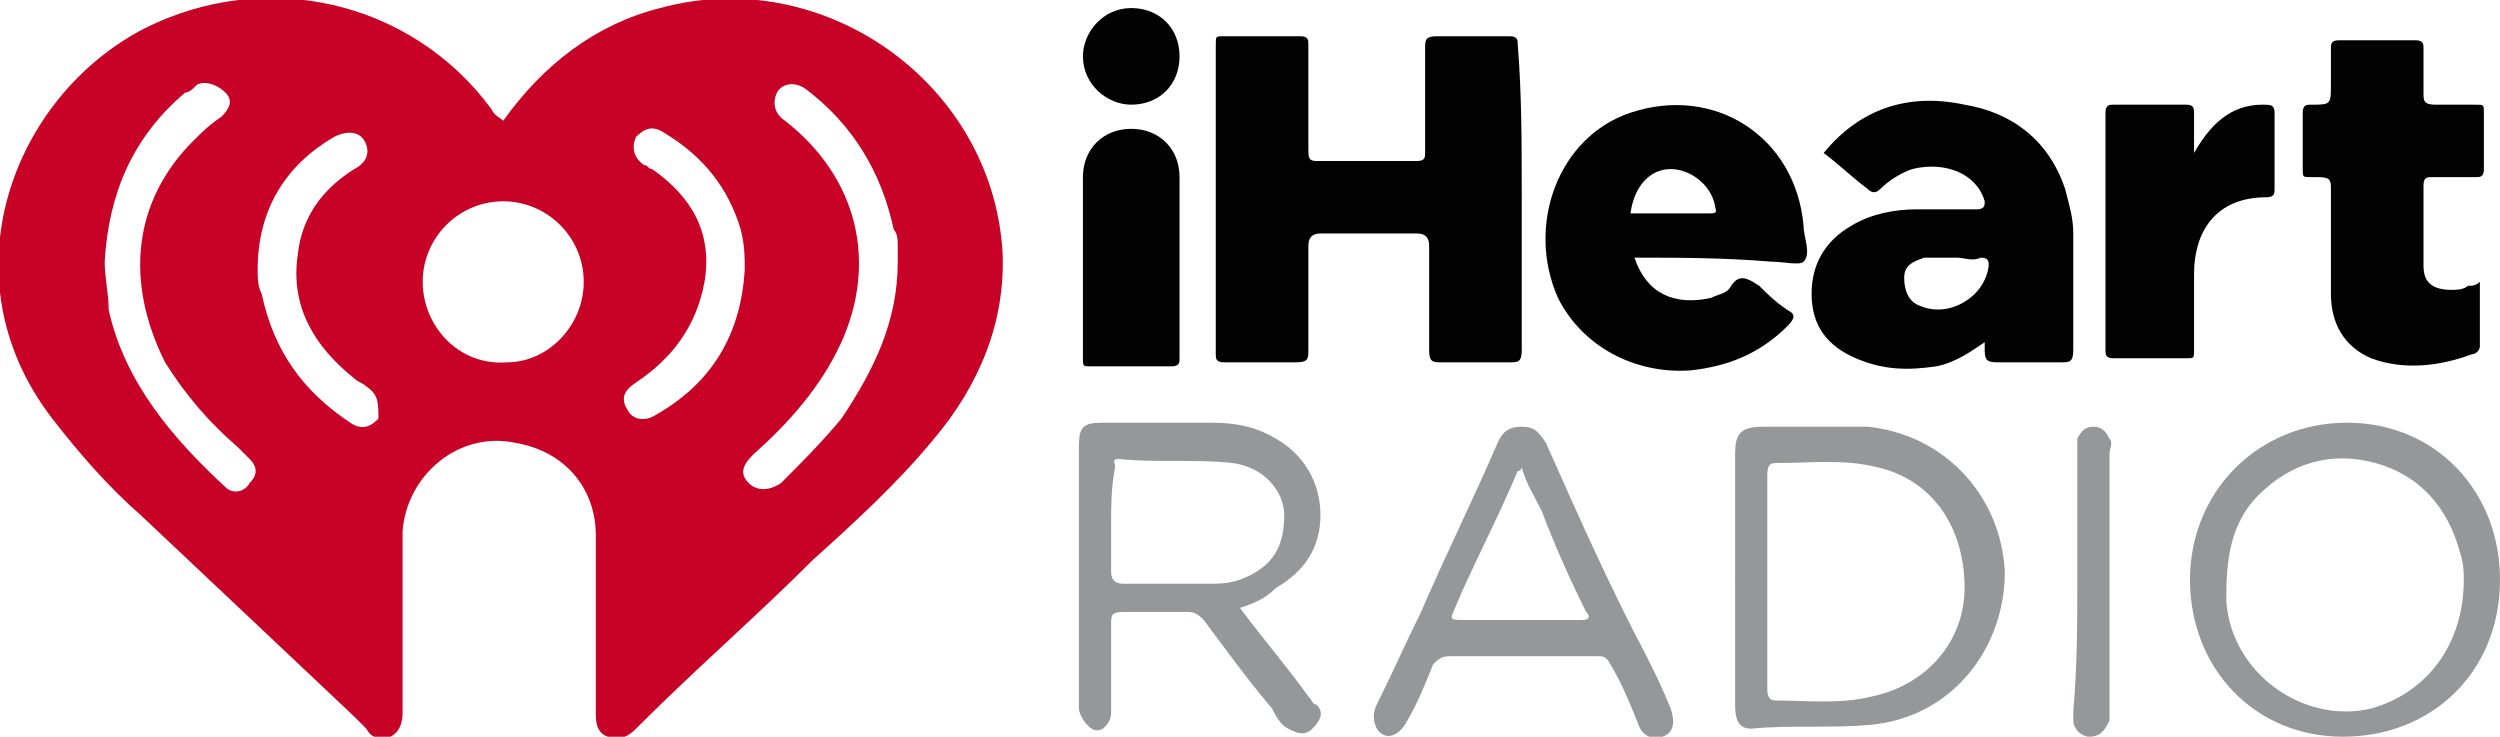 <?xml version="1.0" encoding="utf-8"?>
<!-- Generator: Adobe Illustrator 25.2.1, SVG Export Plug-In . SVG Version: 6.00 Build 0)  -->
<svg version="1.1" id="Layer_1" xmlns="http://www.w3.org/2000/svg" xmlns:xlink="http://www.w3.org/1999/xlink" x="0px" y="0px"
	 viewBox="0 0 62.1 18.3" style="enable-background:new 0 0 62.1 18.3;" xml:space="preserve">
<style type="text/css">
	.st0{fill:#D3E7F7;}
	.st1{fill:#0155A1;}
	.st2{fill:#FBA702;}
	.st3{fill:#FCFEFF;}
	.st4{fill:#036ED4;}
	.st5{fill:#006CD3;}
	.st6{fill:#050306;}
	.st7{fill:#03B1AE;}
	.st8{fill:#00AD39;}
	.st9{fill:#FF495C;}
	.st10{fill:#017EAE;}
	.st11{fill:#CA4929;}
	.st12{fill:#F59001;}
	.st13{fill:#CDD0D2;}
	.st14{fill:#0863FF;}
	.st15{fill:#F14D02;}
	.st16{fill:#FED853;}
	.st17{fill:#2C323B;}
	.st18{fill:#EE5B65;}
	.st19{fill:#32B3E8;}
	.st20{fill:#2A8AC6;}
	.st21{fill:#D6445D;}
	.st22{fill:#960A2C;}
	.st23{fill:#010101;}
	.st24{fill:#D72B11;}
	.st25{fill:#E41231;}
	.st26{fill:#F01523;}
	.st27{fill:#93DD01;}
	.st28{fill:#249633;}
	.st29{fill:#242424;}
	.st30{fill:#C80126;}
	.st31{fill:#020202;}
	.st32{fill:#959798;}
	.st33{fill:#EE1818;}
	.st34{fill:#242021;}
	.st35{fill:#002A3B;}
	.st36{fill:#205053;}
	.st37{fill:#235153;}
	.st38{fill:#15AA9E;}
	.st39{fill:#09AC9D;}
	.st40{fill:#05716B;}
	.st41{fill:#F49200;}
	.st42{fill:#E25100;}
	.st43{fill:#0223FE;}
	.st44{fill:#04CBFE;}
	.st45{fill:#F47264;}
	.st46{fill:#F24731;}
	.st47{fill:#F8A197;}
	.st48{fill:#233240;}
	.st49{fill:#FE6D52;}
	.st50{fill:#124FFF;}
	.st51{fill:#F56D58;}
	.st52{fill:#75C4E2;}
	.st53{fill:#E0044D;}
	.st54{fill:#3B267C;}
	.st55{fill:#DD1937;}
	.st56{fill:#01B3FE;}
	.st57{fill:#454545;}
	.st58{fill:#AB56B3;}
	.st59{fill:#031A28;}
	.st60{fill:#53CD8E;}
	.st61{fill:#1B0E65;}
	.st62{fill:#060250;}
	.st63{fill:#02AA47;}
	.st64{fill:#060605;}
	.st65{fill:#221E5D;}
	.st66{fill:#F2574D;}
	.st67{fill:#FE6F05;}
	.st68{fill:#D2D1D0;}
</style>
<g>
	<path class="st30" d="M12.5,3c1-1.4,2.3-2.4,3.9-2.8c4-1.1,8.2,1.8,8.5,6c0.1,1.8-0.6,3.4-1.7,4.7c-0.9,1.1-2,2.1-3,3
		c-1.4,1.4-2.9,2.7-4.3,4.1c0,0,0,0-0.1,0.1c-0.2,0.2-0.4,0.3-0.7,0.2c-0.3-0.1-0.3-0.4-0.3-0.6c0-1.5,0-2.9,0-4.4
		c0-1.2-0.8-2.1-2-2.3c-1.4-0.3-2.7,0.8-2.8,2.2c0,1.5,0,3,0,4.5c0,0.3-0.1,0.5-0.3,0.6c-0.3,0.1-0.5,0-0.6-0.2
		C9,18,8.9,17.9,8.8,17.8c-1.8-1.7-3.6-3.4-5.3-5c-0.8-0.7-1.5-1.5-2.2-2.4c-2.7-3.5-1-8,2.3-9.7c3-1.5,6.6-0.7,8.6,2
		C12.3,2.9,12.4,2.9,12.5,3z M14.5,7c0-1.1-0.9-2-2-2c-1.1,0-2,0.9-2,2c0,1.1,0.9,2.1,2.1,2C13.6,9,14.5,8.1,14.5,7z M2.6,6.5
		c0,0.4,0.1,0.8,0.1,1.2c0.4,1.8,1.6,3.2,2.9,4.4c0.2,0.2,0.5,0.1,0.6-0.1c0.2-0.2,0.2-0.4,0-0.6c-0.1-0.1-0.2-0.2-0.3-0.3
		c-0.7-0.6-1.3-1.3-1.8-2.1C3.1,7,3.3,5,4.8,3.5c0.2-0.2,0.4-0.4,0.7-0.6c0.2-0.2,0.3-0.4,0.1-0.6C5.4,2.1,5.1,2,4.9,2.1
		C4.8,2.2,4.7,2.3,4.6,2.3C3.3,3.4,2.7,4.8,2.6,6.5z M22.3,6.5c0-0.1,0-0.3,0-0.4c0-0.1,0-0.3-0.1-0.4c-0.3-1.4-1-2.6-2.2-3.5
		c-0.3-0.2-0.6-0.1-0.7,0.1c-0.1,0.2-0.1,0.5,0.2,0.7c1.8,1.4,2.3,3.5,1.4,5.5c-0.5,1.1-1.3,2-2.2,2.8c-0.3,0.3-0.3,0.5-0.1,0.7
		c0.2,0.2,0.5,0.2,0.8,0c0.5-0.5,1-1,1.5-1.6C21.7,9.2,22.3,8,22.3,6.5z M6.4,6.7c0,0.2,0,0.4,0.1,0.6c0.3,1.4,1,2.4,2.2,3.2
		c0.3,0.2,0.5,0.1,0.7-0.1C9.4,10,9.4,9.8,9.1,9.6C9,9.5,8.9,9.5,8.8,9.4c-1-0.8-1.6-1.8-1.4-3.1c0.1-0.9,0.6-1.6,1.4-2.1
		C9,4.1,9.2,3.9,9.1,3.6C9,3.3,8.7,3.2,8.3,3.4C7.1,4.1,6.4,5.2,6.4,6.7z M18.5,6.7c0-0.3,0-0.6-0.1-1c-0.3-1-0.9-1.8-1.9-2.4
		c-0.3-0.2-0.5-0.1-0.7,0.1c-0.1,0.2-0.1,0.5,0.2,0.7c0.1,0,0.1,0.1,0.2,0.1c1,0.7,1.5,1.6,1.3,2.8c-0.2,1.1-0.8,1.9-1.7,2.5
		c-0.3,0.2-0.4,0.4-0.2,0.7c0.1,0.2,0.4,0.3,0.7,0.1C17.7,9.5,18.4,8.3,18.5,6.7z"/>
	<path class="st31" d="M37.8,4.9c0,1.3,0,2.5,0,3.8C37.8,9,37.7,9,37.5,9c-0.6,0-1.1,0-1.7,0c-0.2,0-0.3,0-0.3-0.3
		c0-0.9,0-1.7,0-2.6c0-0.2-0.1-0.3-0.3-0.3c-0.8,0-1.6,0-2.4,0c-0.2,0-0.3,0.1-0.3,0.3c0,0.9,0,1.7,0,2.6c0,0.2,0,0.3-0.3,0.3
		c-0.6,0-1.2,0-1.8,0c-0.2,0-0.2-0.1-0.2-0.2c0-2.6,0-5.1,0-7.7c0-0.2,0-0.2,0.2-0.2c0.6,0,1.2,0,1.9,0c0.2,0,0.2,0.1,0.2,0.2
		c0,0.9,0,1.7,0,2.6c0,0.2,0,0.3,0.2,0.3c0.8,0,1.6,0,2.5,0c0.2,0,0.2-0.1,0.2-0.2c0-0.9,0-1.7,0-2.6c0-0.2,0-0.3,0.3-0.3
		c0.6,0,1.2,0,1.8,0c0.2,0,0.2,0.1,0.2,0.2C37.8,2.3,37.8,3.6,37.8,4.9z"/>
	<path class="st31" d="M45.3,3.8c0.9-1.1,2.1-1.5,3.5-1.2c1.2,0.2,2.1,0.9,2.5,2.1c0.1,0.4,0.2,0.7,0.2,1.1c0,1,0,1.9,0,2.9
		C51.5,9,51.4,9,51.2,9c-0.5,0-1,0-1.5,0c-0.3,0-0.4,0-0.4-0.3c0-0.1,0-0.1,0-0.2C49,8.7,48.6,9,48.1,9.1c-0.7,0.1-1.3,0.1-2-0.2
		c-0.7-0.3-1.1-0.8-1.1-1.6C45,6.6,45.3,6,46,5.6c0.5-0.3,1.1-0.4,1.6-0.4c0.5,0,1,0,1.5,0c0.2,0,0.2-0.1,0.2-0.2
		c-0.2-0.7-1-1-1.8-0.8c-0.3,0.1-0.6,0.3-0.8,0.5c-0.1,0.1-0.2,0.1-0.3,0C46,4.4,45.7,4.1,45.3,3.8z M48.6,6.4
		C48.6,6.4,48.6,6.4,48.6,6.4c-0.2,0-0.5,0-0.7,0c0,0-0.1,0-0.1,0c-0.3,0.1-0.5,0.2-0.5,0.5c0,0.3,0.1,0.6,0.4,0.7
		c0.7,0.3,1.6-0.2,1.7-1c0-0.1,0-0.2-0.2-0.2C49,6.5,48.8,6.4,48.6,6.4z"/>
	<path class="st31" d="M40.6,6.4c0.3,0.9,1,1.2,1.9,1c0.2-0.1,0.4-0.1,0.5-0.3c0.2-0.3,0.4-0.2,0.7,0c0.2,0.2,0.4,0.4,0.7,0.6
		c0.2,0.1,0.2,0.2,0,0.4c-0.7,0.7-1.5,1-2.4,1.1c-1.4,0.1-2.7-0.6-3.3-1.8c-0.8-1.8,0-4,1.8-4.6c2.1-0.7,4.1,0.6,4.3,2.8
		c0,0.3,0.2,0.7,0,0.9c-0.1,0.1-0.5,0-0.8,0C42.8,6.4,41.7,6.4,40.6,6.4z M40.5,5.3c0.7,0,1.4,0,2,0c0.2,0,0.1-0.1,0.1-0.2
		c-0.1-0.5-0.6-0.9-1.1-0.9C41,4.2,40.6,4.6,40.5,5.3z"/>
	<path class="st31" d="M61.6,7c0,0.5,0,1.1,0,1.6c0,0.1-0.1,0.2-0.2,0.2c-0.8,0.3-1.7,0.4-2.5,0.1c-0.7-0.3-1-0.9-1-1.6
		c0-0.9,0-1.7,0-2.6c0-0.2,0-0.3-0.3-0.3c-0.1,0-0.2,0-0.2,0c-0.2,0-0.2,0-0.2-0.2c0-0.5,0-0.9,0-1.4c0-0.2,0.1-0.2,0.2-0.2
		c0.5,0,0.5,0,0.5-0.5c0-0.3,0-0.6,0-0.9c0-0.1,0-0.2,0.2-0.2c0.6,0,1.2,0,1.9,0c0.2,0,0.2,0.1,0.2,0.2c0,0.4,0,0.7,0,1.1
		c0,0.2,0,0.3,0.3,0.3c0.3,0,0.7,0,1,0c0.2,0,0.2,0,0.2,0.2c0,0.5,0,0.9,0,1.4c0,0.2-0.1,0.2-0.2,0.2c-0.4,0-0.7,0-1.1,0
		c-0.1,0-0.2,0-0.2,0.2c0,0.7,0,1.3,0,2c0,0.4,0.2,0.6,0.7,0.6c0.1,0,0.3,0,0.4-0.1C61.4,7.1,61.5,7.1,61.6,7z"/>
	<path class="st31" d="M54.5,3.8c0.4-0.7,0.9-1.2,1.7-1.2c0.2,0,0.3,0,0.3,0.2c0,0.6,0,1.3,0,1.9c0,0.1,0,0.2-0.2,0.2
		c-1.3,0-1.8,0.9-1.8,1.9c0,0.6,0,1.3,0,1.9c0,0.2,0,0.2-0.2,0.2c-0.6,0-1.2,0-1.8,0c-0.2,0-0.2-0.1-0.2-0.2c0-2,0-3.9,0-5.9
		c0-0.2,0.1-0.2,0.2-0.2c0.6,0,1.2,0,1.8,0c0.2,0,0.2,0.1,0.2,0.2C54.5,3.2,54.5,3.5,54.5,3.8z"/>
	<path class="st32" d="M43.1,14.4c0-1,0-2.1,0-3.1c0-0.5,0.1-0.7,0.7-0.7c0.9,0,1.8,0,2.6,0c1.9,0.2,3.3,1.7,3.4,3.6
		c0,1.9-1.3,3.6-3.3,3.8c-1,0.1-2,0-3,0.1c-0.3,0-0.4-0.2-0.4-0.6c0-0.9,0-1.8,0-2.7C43.1,14.7,43.1,14.6,43.1,14.4z M43.9,14.4
		c0,0.9,0,1.8,0,2.7c0,0.1,0,0.3,0.2,0.3c0.8,0,1.6,0.1,2.4-0.1c1.4-0.3,2.3-1.4,2.3-2.7c0-1.5-0.8-2.7-2.2-3
		c-0.8-0.2-1.6-0.1-2.4-0.1c-0.2,0-0.3,0-0.3,0.3C43.9,12.6,43.9,13.5,43.9,14.4z"/>
	<path class="st32" d="M58.2,18.3c-2.2,0-3.8-1.7-3.8-3.9c0-2.2,1.7-3.9,3.9-3.9c2.2,0,3.8,1.7,3.8,3.9
		C62.1,16.7,60.4,18.3,58.2,18.3z M61.2,14.4c0-0.2,0-0.4-0.1-0.7c-0.3-1.1-1-1.9-2.1-2.2c-1.1-0.3-2.1,0-2.9,0.8
		c-0.7,0.7-0.8,1.6-0.8,2.6c0.1,1.8,1.9,3.1,3.6,2.7C60.3,17.2,61.2,16,61.2,14.4z"/>
	<path class="st32" d="M30.8,15.1c0.6,0.8,1.2,1.5,1.7,2.2c0.1,0.1,0.1,0.2,0.2,0.2c0.2,0.2,0.1,0.4-0.1,0.6c-0.2,0.2-0.4,0.1-0.6,0
		c-0.2-0.1-0.3-0.3-0.4-0.5c-0.6-0.7-1.1-1.4-1.7-2.2c-0.1-0.1-0.2-0.2-0.4-0.2c-0.5,0-1.1,0-1.6,0c-0.3,0-0.3,0.1-0.3,0.3
		c0,0.7,0,1.5,0,2.2c0,0.2-0.1,0.3-0.2,0.4c-0.2,0.1-0.3,0-0.4-0.1c-0.1-0.1-0.2-0.3-0.2-0.4c0-0.6,0-1.1,0-1.7c0-1.6,0-3.2,0-4.8
		c0-0.5,0.1-0.6,0.6-0.6c0.9,0,1.8,0,2.7,0c0.6,0,1.1,0.1,1.6,0.4c0.7,0.4,1.1,1.1,1.1,1.9c0,0.8-0.4,1.4-1.1,1.8
		C31.4,14.9,31.1,15,30.8,15.1z M27.6,13c0,0.4,0,0.8,0,1.2c0,0.2,0.1,0.3,0.3,0.3c0.7,0,1.4,0,2.1,0c0.3,0,0.5,0,0.8-0.1
		c0.8-0.3,1.1-0.8,1.1-1.6c0-0.6-0.5-1.2-1.3-1.3c-0.9-0.1-1.9,0-2.8-0.1c-0.2,0-0.1,0.1-0.1,0.2C27.6,12.1,27.6,12.6,27.6,13z"/>
	<path class="st32" d="M37.8,10.6c0.3,0,0.4,0.1,0.6,0.4c0.8,1.8,1.6,3.6,2.5,5.3c0.2,0.4,0.4,0.8,0.6,1.3c0.1,0.3,0.1,0.6-0.2,0.7
		c-0.2,0.1-0.5,0-0.6-0.3c-0.2-0.5-0.4-1-0.7-1.5c-0.1-0.2-0.2-0.2-0.3-0.2c-1.2,0-2.4,0-3.7,0c-0.2,0-0.3,0.1-0.4,0.2
		c-0.2,0.5-0.4,1-0.7,1.5c-0.2,0.3-0.5,0.4-0.7,0.1c-0.1-0.2-0.1-0.4,0-0.6c0.4-0.8,0.7-1.5,1.1-2.3c0.6-1.4,1.3-2.8,1.9-4.2
		C37.3,10.8,37.4,10.6,37.8,10.6z M37.8,11.6c0,0.1-0.1,0.1-0.1,0.1c-0.5,1.2-1.1,2.3-1.6,3.5c-0.1,0.2,0,0.2,0.2,0.2c1,0,2,0,3,0
		c0.2,0,0.2-0.1,0.1-0.2c-0.4-0.8-0.8-1.7-1.1-2.5C38.1,12.3,37.9,12,37.8,11.6z"/>
	<path class="st31" d="M26.9,6.5c0-0.7,0-1.4,0-2.1c0-0.7,0.5-1.2,1.2-1.2c0.7,0,1.2,0.5,1.2,1.2c0,1.5,0,3,0,4.5
		c0,0.1,0,0.2-0.2,0.2c-0.7,0-1.3,0-2,0c-0.2,0-0.2,0-0.2-0.2C26.9,8,26.9,7.3,26.9,6.5z"/>
	<path class="st32" d="M51.6,14.4c0-1.1,0-2.1,0-3.2c0-0.1,0-0.2,0-0.3c0.1-0.2,0.2-0.3,0.4-0.3c0.2,0,0.3,0.1,0.4,0.3
		c0.1,0.1,0,0.2,0,0.4c0,2.1,0,4.3,0,6.4c0,0.1,0,0.2,0,0.2c-0.1,0.2-0.2,0.4-0.5,0.4c-0.2,0-0.4-0.2-0.4-0.4c0-0.1,0-0.2,0-0.2
		C51.6,16.5,51.6,15.5,51.6,14.4z"/>
	<path class="st31" d="M29.3,1.4c0,0.7-0.5,1.2-1.2,1.2c-0.6,0-1.2-0.5-1.2-1.2c0-0.6,0.5-1.2,1.2-1.2C28.8,0.2,29.3,0.7,29.3,1.4z"
		/>
</g>
</svg>

